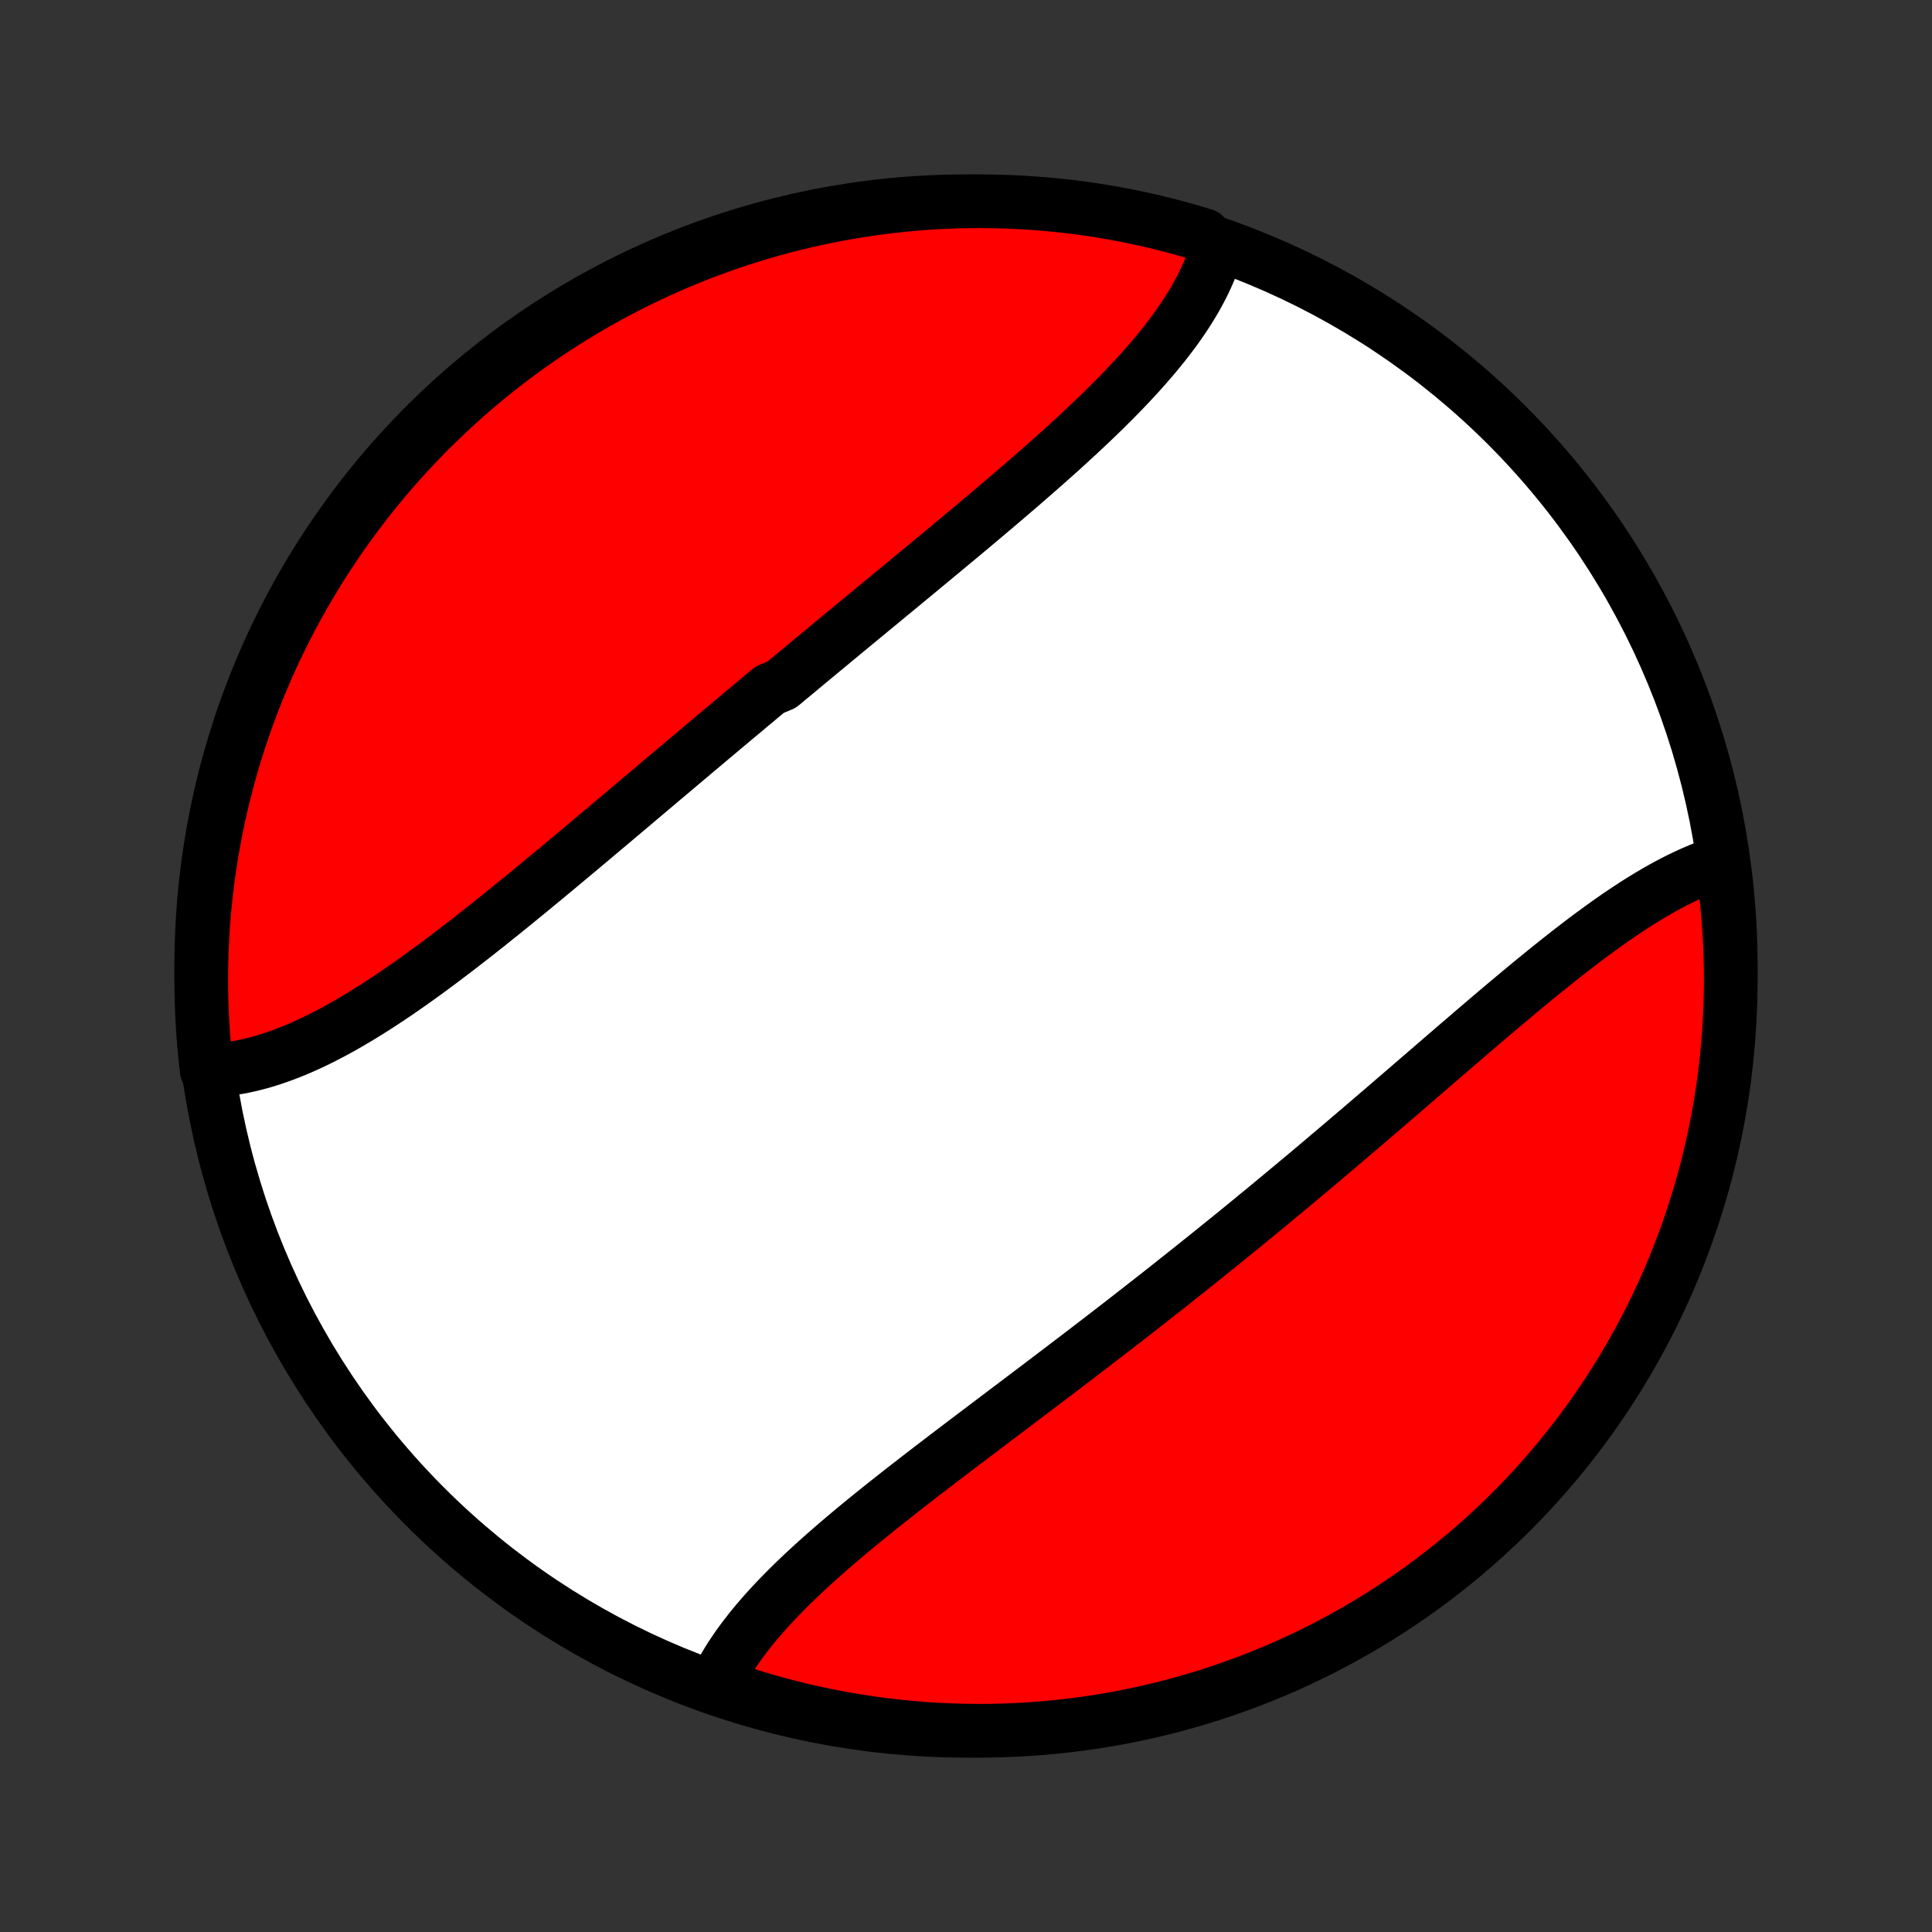 <?xml version="1.0" encoding="utf-8" standalone="no"?>
<!DOCTYPE svg PUBLIC "-//W3C//DTD SVG 1.1//EN"
  "http://www.w3.org/Graphics/SVG/1.1/DTD/svg11.dtd">
<!-- Created with matplotlib (http://matplotlib.org/) -->
<svg height="72pt" version="1.1" viewBox="0 0 72 72" width="72pt" xmlns="http://www.w3.org/2000/svg" xmlns:xlink="http://www.w3.org/1999/xlink">
 <rect x="0" y="0" width="72" height="72" fill="#333333" stroke="none"/>
 <defs>
  <style type="text/css">
*{stroke-linecap:butt;stroke-linejoin:round;}
  </style>
 </defs>
 <g id="figure_1">
  <g id="patch_1">
   <path d="
M0 72
L72 72
L72 0
L0 0
z
" style="fill:none;"/>
  </g>
  <g id="axes_1">
   <g id="PatchCollection_1">
    <defs>
     <path d="
M36 -7.5
C43.558 -7.5 50.808 -10.503 56.153 -15.848
C61.497 -21.192 64.5 -28.442 64.5 -36
C64.5 -43.558 61.497 -50.808 56.153 -56.153
C50.808 -61.497 43.558 -64.5 36 -64.5
C28.442 -64.5 21.192 -61.497 15.848 -56.153
C10.503 -50.808 7.5 -43.558 7.5 -36
C7.5 -28.442 10.503 -21.192 15.848 -15.848
C21.192 -10.503 28.442 -7.5 36 -7.5
z
" id="C0_0_a811fe30f3"/>
     <path d="
M45.351 -62.725
L45.289 -62.52
L45.219 -62.315
L45.144 -62.111
L45.062 -61.908
L44.974 -61.705
L44.88 -61.503
L44.78 -61.302
L44.674 -61.101
L44.563 -60.901
L44.447 -60.702
L44.325 -60.503
L44.199 -60.305
L44.068 -60.108
L43.932 -59.911
L43.792 -59.715
L43.647 -59.52
L43.499 -59.325
L43.346 -59.13
L43.189 -58.937
L43.029 -58.743
L42.865 -58.551
L42.698 -58.358
L42.528 -58.167
L42.354 -57.975
L42.177 -57.785
L41.998 -57.594
L41.816 -57.404
L41.631 -57.215
L41.444 -57.026
L41.254 -56.837
L41.062 -56.648
L40.868 -56.46
L40.672 -56.272
L40.474 -56.085
L40.274 -55.898
L40.072 -55.711
L39.869 -55.524
L39.665 -55.337
L39.459 -55.151
L39.251 -54.965
L39.042 -54.78
L38.832 -54.594
L38.621 -54.409
L38.409 -54.223
L38.196 -54.038
L37.982 -53.853
L37.767 -53.669
L37.551 -53.484
L37.335 -53.3
L37.118 -53.115
L36.9 -52.931
L36.682 -52.746
L36.463 -52.562
L36.244 -52.378
L36.024 -52.194
L35.804 -52.01
L35.583 -51.827
L35.362 -51.643
L35.141 -51.459
L34.919 -51.275
L34.698 -51.091
L34.476 -50.908
L34.254 -50.724
L34.032 -50.54
L33.809 -50.356
L33.587 -50.172
L33.364 -49.989
L33.141 -49.805
L32.919 -49.621
L32.696 -49.437
L32.473 -49.253
L32.25 -49.069
L32.027 -48.885
L31.804 -48.701
L31.581 -48.517
L31.358 -48.332
L31.135 -48.148
L30.913 -47.963
L30.69 -47.779
L30.467 -47.594
L30.244 -47.409
L30.021 -47.224
L29.799 -47.039
L29.576 -46.854
L29.353 -46.669
L29.131 -46.484
L28.686 -46.298
L28.463 -46.113
L28.241 -45.927
L28.018 -45.741
L27.796 -45.555
L27.574 -45.369
L27.351 -45.183
L27.129 -44.996
L26.907 -44.81
L26.684 -44.623
L26.462 -44.437
L26.24 -44.25
L26.018 -44.063
L25.796 -43.876
L25.573 -43.688
L25.351 -43.501
L25.129 -43.314
L24.907 -43.126
L24.684 -42.939
L24.462 -42.751
L24.24 -42.563
L24.017 -42.376
L23.795 -42.188
L23.573 -42
L23.35 -41.812
L23.128 -41.625
L22.905 -41.437
L22.682 -41.249
L22.46 -41.062
L22.237 -40.875
L22.014 -40.687
L21.791 -40.5
L21.569 -40.313
L21.346 -40.127
L21.123 -39.941
L20.9 -39.755
L20.677 -39.569
L20.453 -39.383
L20.23 -39.199
L20.007 -39.014
L19.783 -38.83
L19.56 -38.647
L19.336 -38.464
L19.113 -38.282
L18.889 -38.101
L18.666 -37.92
L18.442 -37.741
L18.218 -37.562
L17.994 -37.384
L17.77 -37.207
L17.546 -37.032
L17.322 -36.858
L17.098 -36.684
L16.874 -36.513
L16.65 -36.343
L16.426 -36.174
L16.202 -36.007
L15.978 -35.842
L15.754 -35.679
L15.53 -35.517
L15.305 -35.358
L15.081 -35.201
L14.857 -35.046
L14.633 -34.894
L14.409 -34.744
L14.185 -34.597
L13.961 -34.452
L13.737 -34.311
L13.513 -34.172
L13.289 -34.037
L13.066 -33.905
L12.842 -33.776
L12.619 -33.651
L12.395 -33.53
L12.172 -33.413
L11.949 -33.299
L11.726 -33.19
L11.504 -33.085
L11.281 -32.985
L11.059 -32.889
L10.837 -32.798
L10.616 -32.712
L10.394 -32.631
L10.173 -32.555
L9.953 -32.484
L9.733 -32.419
L9.513 -32.36
L9.294 -32.307
L9.075 -32.259
L8.857 -32.218
L8.639 -32.183
L8.423 -32.154
L8.207 -32.132
L7.991 -32.116
L7.777 -32.108
L7.704 -32.106
L7.649 -32.598
L7.602 -33.092
L7.564 -33.588
L7.535 -34.084
L7.515 -34.58
L7.503 -35.077
L7.5 -35.575
L7.506 -36.072
L7.52 -36.569
L7.543 -37.066
L7.575 -37.563
L7.615 -38.06
L7.664 -38.556
L7.721 -39.051
L7.787 -39.545
L7.862 -40.038
L7.946 -40.529
L8.037 -41.02
L8.138 -41.509
L8.247 -41.996
L8.364 -42.481
L8.49 -42.965
L8.624 -43.446
L8.766 -43.925
L8.917 -44.401
L9.076 -44.875
L9.243 -45.347
L9.419 -45.815
L9.602 -46.281
L9.794 -46.743
L9.993 -47.202
L10.201 -47.658
L10.416 -48.11
L10.639 -48.558
L10.87 -49.003
L11.108 -49.443
L11.354 -49.88
L11.608 -50.312
L11.869 -50.74
L12.137 -51.164
L12.413 -51.583
L12.695 -51.997
L12.985 -52.406
L13.282 -52.81
L13.586 -53.209
L13.897 -53.603
L14.214 -53.991
L14.538 -54.374
L14.868 -54.752
L15.206 -55.124
L15.549 -55.489
L15.898 -55.849
L16.254 -56.203
L16.616 -56.551
L16.983 -56.892
L17.357 -57.228
L17.736 -57.556
L18.12 -57.878
L18.51 -58.194
L18.906 -58.502
L19.306 -58.804
L19.712 -59.099
L20.123 -59.387
L20.538 -59.668
L20.958 -59.941
L21.383 -60.207
L21.812 -60.466
L22.246 -60.718
L22.684 -60.961
L23.125 -61.198
L23.571 -61.426
L24.021 -61.647
L24.474 -61.86
L24.93 -62.065
L25.39 -62.262
L25.854 -62.452
L26.32 -62.633
L26.789 -62.806
L27.261 -62.971
L27.736 -63.127
L28.213 -63.276
L28.693 -63.416
L29.175 -63.547
L29.659 -63.671
L30.145 -63.786
L30.633 -63.892
L31.122 -63.99
L31.613 -64.079
L32.105 -64.16
L32.598 -64.233
L33.092 -64.296
L33.588 -64.351
L34.084 -64.398
L34.58 -64.436
L35.077 -64.465
L35.575 -64.485
L36.072 -64.497
L36.569 -64.5
L37.066 -64.494
L37.563 -64.48
L38.06 -64.457
L38.556 -64.425
L39.051 -64.385
L39.545 -64.336
L40.038 -64.279
L40.529 -64.213
L41.02 -64.138
L41.509 -64.054
L41.996 -63.963
L42.481 -63.862
L42.965 -63.753
L43.446 -63.636
L43.925 -63.51
L44.401 -63.376
L44.875 -63.234
z
" id="C0_1_33a7e50c5b"/>
     <path d="
M64.036 -39.834
L63.83 -39.765
L63.623 -39.691
L63.416 -39.611
L63.209 -39.525
L63.001 -39.434
L62.793 -39.338
L62.584 -39.237
L62.375 -39.132
L62.165 -39.021
L61.956 -38.907
L61.745 -38.788
L61.535 -38.664
L61.324 -38.537
L61.113 -38.407
L60.901 -38.272
L60.69 -38.134
L60.478 -37.992
L60.265 -37.848
L60.053 -37.7
L59.84 -37.549
L59.627 -37.396
L59.413 -37.239
L59.199 -37.081
L58.985 -36.92
L58.771 -36.756
L58.556 -36.591
L58.342 -36.423
L58.127 -36.254
L57.911 -36.082
L57.696 -35.909
L57.48 -35.735
L57.264 -35.558
L57.047 -35.381
L56.831 -35.202
L56.614 -35.022
L56.397 -34.84
L56.179 -34.658
L55.962 -34.475
L55.744 -34.291
L55.526 -34.106
L55.308 -33.92
L55.089 -33.733
L54.87 -33.546
L54.652 -33.358
L54.432 -33.17
L54.213 -32.982
L53.994 -32.792
L53.774 -32.603
L53.554 -32.413
L53.334 -32.223
L53.113 -32.033
L52.893 -31.843
L52.672 -31.652
L52.451 -31.462
L52.23 -31.271
L52.008 -31.08
L51.787 -30.89
L51.565 -30.699
L51.343 -30.508
L51.12 -30.317
L50.898 -30.127
L50.675 -29.936
L50.452 -29.746
L50.229 -29.556
L50.006 -29.366
L49.782 -29.176
L49.558 -28.987
L49.334 -28.797
L49.11 -28.608
L48.886 -28.419
L48.661 -28.23
L48.436 -28.042
L48.21 -27.854
L47.985 -27.666
L47.759 -27.478
L47.533 -27.29
L47.307 -27.103
L47.08 -26.916
L46.853 -26.73
L46.626 -26.543
L46.399 -26.357
L46.171 -26.171
L45.943 -25.986
L45.715 -25.801
L45.486 -25.616
L45.258 -25.431
L45.029 -25.247
L44.799 -25.063
L44.569 -24.879
L44.339 -24.695
L44.109 -24.512
L43.878 -24.329
L43.648 -24.146
L43.416 -23.963
L43.185 -23.781
L42.953 -23.599
L42.721 -23.417
L42.489 -23.236
L42.256 -23.054
L42.023 -22.873
L41.79 -22.692
L41.557 -22.512
L41.323 -22.331
L41.089 -22.151
L40.855 -21.971
L40.62 -21.791
L40.386 -21.612
L40.151 -21.432
L39.916 -21.253
L39.681 -21.074
L39.446 -20.895
L39.21 -20.716
L38.975 -20.538
L38.739 -20.359
L38.504 -20.181
L38.268 -20.003
L38.032 -19.825
L37.797 -19.646
L37.561 -19.469
L37.326 -19.291
L37.091 -19.113
L36.855 -18.936
L36.621 -18.758
L36.386 -18.581
L36.152 -18.404
L35.918 -18.227
L35.684 -18.049
L35.451 -17.872
L35.219 -17.695
L34.987 -17.518
L34.755 -17.341
L34.525 -17.164
L34.295 -16.987
L34.066 -16.809
L33.838 -16.632
L33.611 -16.455
L33.385 -16.278
L33.16 -16.1
L32.937 -15.923
L32.714 -15.745
L32.494 -15.568
L32.274 -15.39
L32.057 -15.212
L31.841 -15.034
L31.627 -14.855
L31.415 -14.677
L31.205 -14.498
L30.997 -14.319
L30.792 -14.139
L30.589 -13.96
L30.388 -13.78
L30.19 -13.599
L29.995 -13.419
L29.803 -13.238
L29.614 -13.056
L29.428 -12.874
L29.246 -12.692
L29.067 -12.509
L28.891 -12.326
L28.72 -12.142
L28.552 -11.958
L28.389 -11.773
L28.229 -11.588
L28.074 -11.402
L27.924 -11.215
L27.778 -11.028
L27.637 -10.84
L27.501 -10.652
L27.37 -10.462
L27.244 -10.273
L27.124 -10.082
L27.01 -9.891
L26.901 -9.699
L26.798 -9.506
L26.701 -9.313
L27.073 -9.119
L27.546 -8.934
L28.023 -8.783
L28.501 -8.639
L28.982 -8.504
L29.465 -8.377
L29.951 -8.259
L30.438 -8.149
L30.926 -8.048
L31.416 -7.955
L31.908 -7.871
L32.401 -7.795
L32.895 -7.728
L33.39 -7.67
L33.886 -7.62
L34.382 -7.579
L34.879 -7.546
L35.376 -7.522
L35.873 -7.507
L36.371 -7.5
L36.868 -7.502
L37.365 -7.513
L37.862 -7.533
L38.358 -7.561
L38.853 -7.598
L39.347 -7.643
L39.841 -7.697
L40.333 -7.76
L40.824 -7.831
L41.314 -7.911
L41.801 -8
L42.288 -8.097
L42.772 -8.202
L43.254 -8.316
L43.734 -8.439
L44.211 -8.569
L44.686 -8.709
L45.159 -8.856
L45.628 -9.012
L46.095 -9.176
L46.559 -9.348
L47.019 -9.528
L47.476 -9.716
L47.93 -9.913
L48.38 -10.117
L48.826 -10.329
L49.268 -10.549
L49.706 -10.777
L50.14 -11.012
L50.57 -11.255
L50.995 -11.506
L51.416 -11.764
L51.832 -12.029
L52.243 -12.302
L52.649 -12.582
L53.05 -12.869
L53.446 -13.163
L53.837 -13.464
L54.222 -13.772
L54.602 -14.086
L54.976 -14.408
L55.344 -14.736
L55.706 -15.07
L56.063 -15.411
L56.413 -15.758
L56.757 -16.111
L57.095 -16.471
L57.426 -16.836
L57.751 -17.207
L58.069 -17.584
L58.38 -17.966
L58.685 -18.354
L58.982 -18.747
L59.273 -19.146
L59.556 -19.549
L59.833 -19.958
L60.102 -20.372
L60.364 -20.79
L60.618 -21.213
L60.865 -21.64
L61.104 -22.072
L61.336 -22.508
L61.56 -22.948
L61.776 -23.393
L61.984 -23.841
L62.185 -24.292
L62.377 -24.748
L62.561 -25.206
L62.738 -25.668
L62.906 -26.134
L63.066 -26.602
L63.217 -27.073
L63.361 -27.546
L63.496 -28.023
L63.623 -28.501
L63.741 -28.982
L63.851 -29.465
L63.952 -29.951
L64.045 -30.438
L64.129 -30.926
L64.205 -31.416
L64.272 -31.908
L64.33 -32.401
L64.38 -32.895
L64.421 -33.39
L64.454 -33.886
L64.478 -34.382
L64.493 -34.879
L64.5 -35.376
L64.498 -35.873
L64.487 -36.371
L64.467 -36.868
L64.439 -37.365
L64.402 -37.862
L64.357 -38.358
L64.303 -38.853
z
" id="C0_2_f26c98d74d"/>
    </defs>
    <g clip-path="url(#p1bffca34e9)">
     <use style="fill:#ffffff;stroke:#000000;stroke-width:2.0;" x="0.0" xlink:href="#C0_0_a811fe30f3" y="72.0"/>
    </g>
    <g clip-path="url(#p1bffca34e9)">
     <use style="fill:#ff0000;stroke:#000000;stroke-width:2.0;" x="0.0" xlink:href="#C0_1_33a7e50c5b" y="72.0"/>
    </g>
    <g clip-path="url(#p1bffca34e9)">
     <use style="fill:#ff0000;stroke:#000000;stroke-width:2.0;" x="0.0" xlink:href="#C0_2_f26c98d74d" y="72.0"/>
    </g>
   </g>
  </g>
 </g>
 <defs>
  <clipPath id="p1bffca34e9">
   <rect height="72.0" width="72.0" x="0.0" y="0.0"/>
  </clipPath>
 </defs>
</svg>
